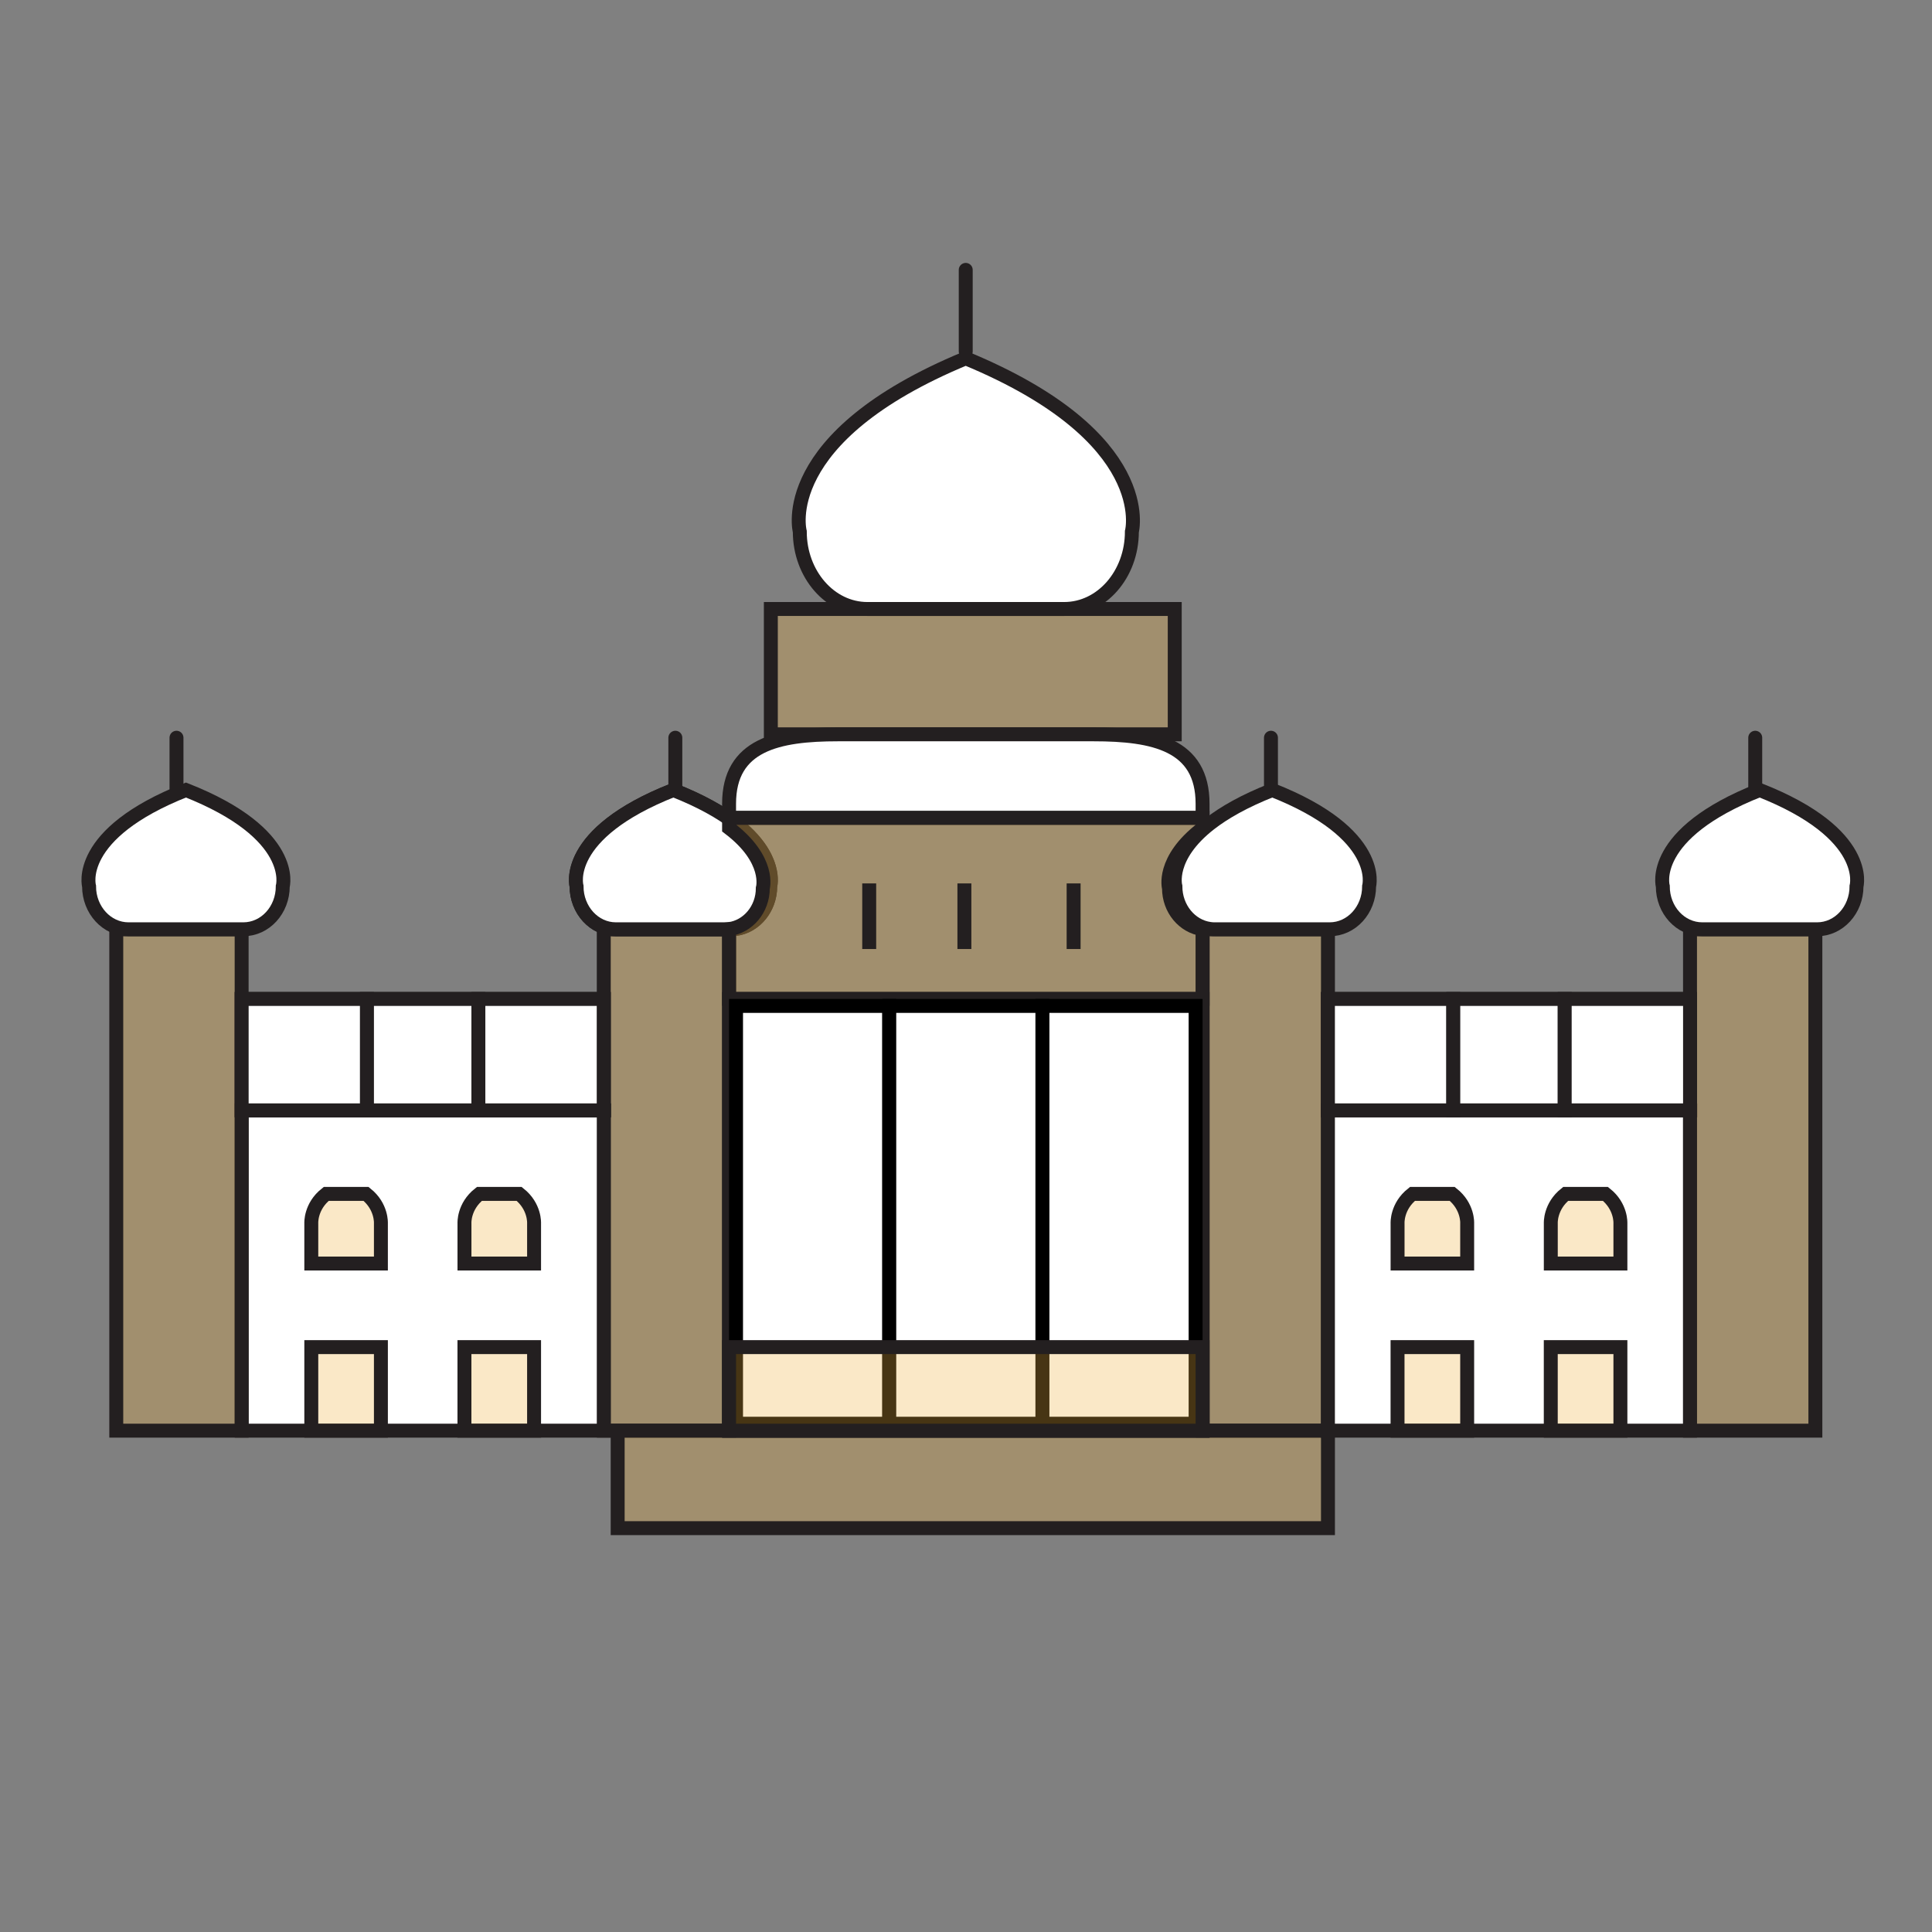 <svg width="71" height="71" viewBox="0 0 71 71" fill="none" xmlns="http://www.w3.org/2000/svg">
<rect x="0" y="0" width="71" height="71" fill="#808080" stroke="none"/>
<path fill-rule="evenodd" clip-rule="evenodd" d="M35.49 13.167C42.514 16.073 41.596 19.536 41.596 19.536C41.596 21.106 40.485 22.38 39.109 22.38H31.875C30.507 22.38 29.392 21.106 29.392 19.536C29.392 19.536 28.467 16.073 35.49 13.167Z" fill="white" stroke="#231F20" stroke-width="0.512"/>
<path d="M35.49 12.917V9.918" stroke="#231F20" stroke-width="0.512" stroke-linecap="round" stroke-linejoin="round"/>
<path fill-rule="evenodd" clip-rule="evenodd" d="M28.328 26.986H43.171V22.38H28.328V26.986Z" fill="#EFB343" fill-opacity="0.3" stroke="#231F20" stroke-width="0.512"/>
<path fill-rule="evenodd" clip-rule="evenodd" d="M22.188 52.576H26.794V34.15H22.188V52.576Z" fill="#EFB343" fill-opacity="0.3" stroke="#231F20" stroke-width="0.512"/>
<path fill-rule="evenodd" clip-rule="evenodd" d="M24.745 29.033C28.843 30.646 28.306 32.569 28.306 32.569C28.306 33.444 27.657 34.151 26.853 34.151H22.635C21.837 34.151 21.188 33.444 21.188 32.569C21.188 32.569 20.648 30.646 24.745 29.033Z" stroke="#231F20" stroke-width="0.512"/>
<path d="M24.818 28.983V27.111" stroke="#231F20" stroke-width="0.512" stroke-linecap="round" stroke-linejoin="round"/>
<path fill-rule="evenodd" clip-rule="evenodd" d="M44.195 52.576H48.802V34.15H44.195V52.576Z" fill="#EFB343" fill-opacity="0.3" stroke="#231F20" stroke-width="0.512"/>
<path fill-rule="evenodd" clip-rule="evenodd" d="M46.754 29.033C50.851 30.646 50.314 32.569 50.314 32.569C50.314 33.444 49.666 34.151 48.863 34.151H44.644C44.583 34.151 44.522 34.148 44.462 34.138C43.75 34.042 43.195 33.377 43.195 32.569C43.195 32.569 42.895 31.494 44.458 30.274C44.984 29.865 45.722 29.44 46.754 29.033Z" fill="white" stroke="#231F20" stroke-width="0.512"/>
<path d="M46.707 28.983V27.111" stroke="#231F20" stroke-width="0.512" stroke-linecap="round" stroke-linejoin="round"/>
<path d="M43.825 36.889H26.764" stroke="#231F20" stroke-width="0.512"/>
<path d="M43.825 36.889H26.764" stroke="#231F20" stroke-width="0.512"/>
<path fill-rule="evenodd" clip-rule="evenodd" d="M22.699 56.159H48.802V52.576H22.699V56.159Z" fill="#EFB343" fill-opacity="0.3" stroke="#231F20" stroke-width="0.512"/>
<path fill-rule="evenodd" clip-rule="evenodd" d="M26.793 29.537C26.793 27.36 28.585 26.986 30.794 26.986H40.191C42.403 26.986 44.194 27.36 44.194 29.537V30.057H26.793V29.537Z" fill="white" stroke="#231F20" stroke-width="0.512"/>
<path fill-rule="evenodd" clip-rule="evenodd" d="M24.745 29.033C25.77 29.436 26.506 29.859 27.031 30.266C28.608 31.487 28.306 32.569 28.306 32.569C28.306 33.376 27.753 34.041 27.039 34.138C26.977 34.148 26.917 34.151 26.853 34.151H22.635C21.837 34.151 21.188 33.444 21.188 32.569C21.188 32.569 20.648 30.646 24.745 29.033Z" fill="white" stroke="#231F20" stroke-width="0.512"/>
<path fill-rule="evenodd" clip-rule="evenodd" d="M26.793 34.145C27.491 34.051 28.033 33.413 28.033 32.64C28.033 32.64 28.336 31.601 26.793 30.429V30.057H44.194V30.438C42.667 31.607 42.96 32.64 42.96 32.64C42.96 33.414 43.5 34.052 44.194 34.145V34.158V36.71H26.793V34.158V34.145Z" fill="#EFB343" fill-opacity="0.3" stroke="#231F20" stroke-width="0.512"/>
<path fill-rule="evenodd" clip-rule="evenodd" d="M26.793 52.577H44.194V36.711H26.793V52.577Z" stroke="#231F20" stroke-width="0.512"/>
<path d="M32.679 36.967H27.049V52.321H32.679V36.967Z" fill="white" stroke="black" stroke-width="0.512"/>
<path d="M38.31 36.967H32.68V52.321H38.31V36.967Z" fill="white" stroke="black" stroke-width="0.512"/>
<path d="M43.938 36.967H38.309V52.321H43.938V36.967Z" fill="white" stroke="black" stroke-width="0.512"/>
<path fill-rule="evenodd" clip-rule="evenodd" d="M26.793 52.577H44.194V49.506H26.793V52.577Z" fill="#EFB343" fill-opacity="0.3" stroke="#231F20" stroke-width="0.512"/>
<path d="M31.943 32.465V34.876" stroke="#231F20" stroke-width="0.512"/>
<path d="M35.441 32.465V34.876" stroke="#231F20" stroke-width="0.512"/>
<path d="M39.455 32.465V34.876" stroke="#231F20" stroke-width="0.512"/>
<path d="M62.372 40.805H48.801" stroke="#231F20" stroke-width="0.512"/>
<path fill-rule="evenodd" clip-rule="evenodd" d="M48.801 40.805H62.108V36.711H48.801V40.805Z" stroke="#231F20" stroke-width="0.512"/>
<path fill-rule="evenodd" clip-rule="evenodd" d="M48.801 52.576H62.108V40.805H48.801V52.576Z" fill="white" stroke="#231F20" stroke-width="0.512"/>
<path fill-rule="evenodd" clip-rule="evenodd" d="M62.107 52.576H66.714V34.15H62.107V52.576Z" fill="#EFB343" fill-opacity="0.3" stroke="#231F20" stroke-width="0.512"/>
<path fill-rule="evenodd" clip-rule="evenodd" d="M64.667 29.033C60.57 30.646 61.107 32.569 61.107 32.569C61.107 33.444 61.753 34.151 62.559 34.151H66.777C67.576 34.151 68.226 33.444 68.226 32.569C68.226 32.569 68.763 30.646 64.667 29.033Z" fill="white" stroke="#231F20" stroke-width="0.512"/>
<path d="M64.504 28.983V27.111" stroke="#231F20" stroke-width="0.512" stroke-linecap="round" stroke-linejoin="round"/>
<path fill-rule="evenodd" clip-rule="evenodd" d="M57.538 43.875H58.999C59.584 44.337 59.549 44.955 59.549 44.955V46.434H56.991V44.955C56.991 44.955 56.956 44.337 57.538 43.875Z" fill="#EFB343" fill-opacity="0.3" stroke="#231F20" stroke-width="0.512"/>
<path fill-rule="evenodd" clip-rule="evenodd" d="M56.99 52.577H59.549V49.506H56.99V52.577Z" fill="#EFB343" fill-opacity="0.3" stroke="#231F20" stroke-width="0.512"/>
<path fill-rule="evenodd" clip-rule="evenodd" d="M51.908 43.875H53.369C53.954 44.337 53.918 44.955 53.918 44.955V46.434H51.36V44.955C51.36 44.955 51.323 44.337 51.908 43.875Z" fill="#EFB343" fill-opacity="0.3" stroke="#231F20" stroke-width="0.512"/>
<path fill-rule="evenodd" clip-rule="evenodd" d="M51.359 52.577H53.918V49.506H51.359V52.577Z" fill="#EFB343" fill-opacity="0.3" stroke="#231F20" stroke-width="0.512"/>
<path fill-rule="evenodd" clip-rule="evenodd" d="M48.801 40.805H53.407V36.711H48.801V40.805Z" fill="white" stroke="#231F20" stroke-width="0.512"/>
<path fill-rule="evenodd" clip-rule="evenodd" d="M53.408 40.805H57.503V36.711H53.408V40.805Z" fill="white" stroke="#231F20" stroke-width="0.512"/>
<path fill-rule="evenodd" clip-rule="evenodd" d="M57.502 40.805H62.108V36.711H57.502V40.805Z" fill="white" stroke="#231F20" stroke-width="0.512"/>
<path d="M8.881 40.805H22.452" stroke="#231F20" stroke-width="0.512"/>
<path fill-rule="evenodd" clip-rule="evenodd" d="M8.881 52.576H22.188V40.805H8.881V52.576Z" fill="white" stroke="#231F20" stroke-width="0.512"/>
<path fill-rule="evenodd" clip-rule="evenodd" d="M8.881 40.805H22.188V36.711H8.881V40.805Z" stroke="#231F20" stroke-width="0.512"/>
<path fill-rule="evenodd" clip-rule="evenodd" d="M4.273 52.576H8.88V34.15H4.273V52.576Z" fill="#EFB343" fill-opacity="0.3" stroke="#231F20" stroke-width="0.512"/>
<path fill-rule="evenodd" clip-rule="evenodd" d="M6.834 29.033C10.929 30.646 10.392 32.569 10.392 32.569C10.392 33.444 9.746 34.151 8.941 34.151H4.722C3.925 34.151 3.273 33.444 3.273 32.569C3.273 32.569 2.737 30.646 6.834 29.033Z" fill="white" stroke="#231F20" stroke-width="0.512"/>
<path d="M6.486 28.983V27.111" stroke="#231F20" stroke-width="0.512" stroke-linecap="round" stroke-linejoin="round"/>
<path fill-rule="evenodd" clip-rule="evenodd" d="M13.452 43.875H11.989C11.403 44.337 11.44 44.955 11.44 44.955V46.434H13.998V44.955C13.998 44.955 14.034 44.337 13.452 43.875Z" fill="#EFB343" fill-opacity="0.3" stroke="#231F20" stroke-width="0.512"/>
<path fill-rule="evenodd" clip-rule="evenodd" d="M11.44 52.577H13.998V49.506H11.44V52.577Z" fill="#EFB343" fill-opacity="0.3" stroke="#231F20" stroke-width="0.512"/>
<path fill-rule="evenodd" clip-rule="evenodd" d="M19.079 43.875H17.618C17.032 44.337 17.069 44.955 17.069 44.955V46.434H19.627V44.955C19.627 44.955 19.663 44.337 19.079 43.875Z" fill="#EFB343" fill-opacity="0.3" stroke="#231F20" stroke-width="0.512"/>
<path fill-rule="evenodd" clip-rule="evenodd" d="M17.068 52.577H19.627V49.506H17.068V52.577Z" fill="#EFB343" fill-opacity="0.3" stroke="#231F20" stroke-width="0.512"/>
<path fill-rule="evenodd" clip-rule="evenodd" d="M8.881 40.805H13.487V36.711H8.881V40.805Z" fill="white" stroke="#231F20" stroke-width="0.512"/>
<path fill-rule="evenodd" clip-rule="evenodd" d="M13.486 40.805H17.581V36.711H13.486V40.805Z" fill="white" stroke="#231F20" stroke-width="0.512"/>
<path fill-rule="evenodd" clip-rule="evenodd" d="M17.58 40.805H22.186V36.711H17.58V40.805Z" fill="white" stroke="#231F20" stroke-width="0.512"/>
</svg>
